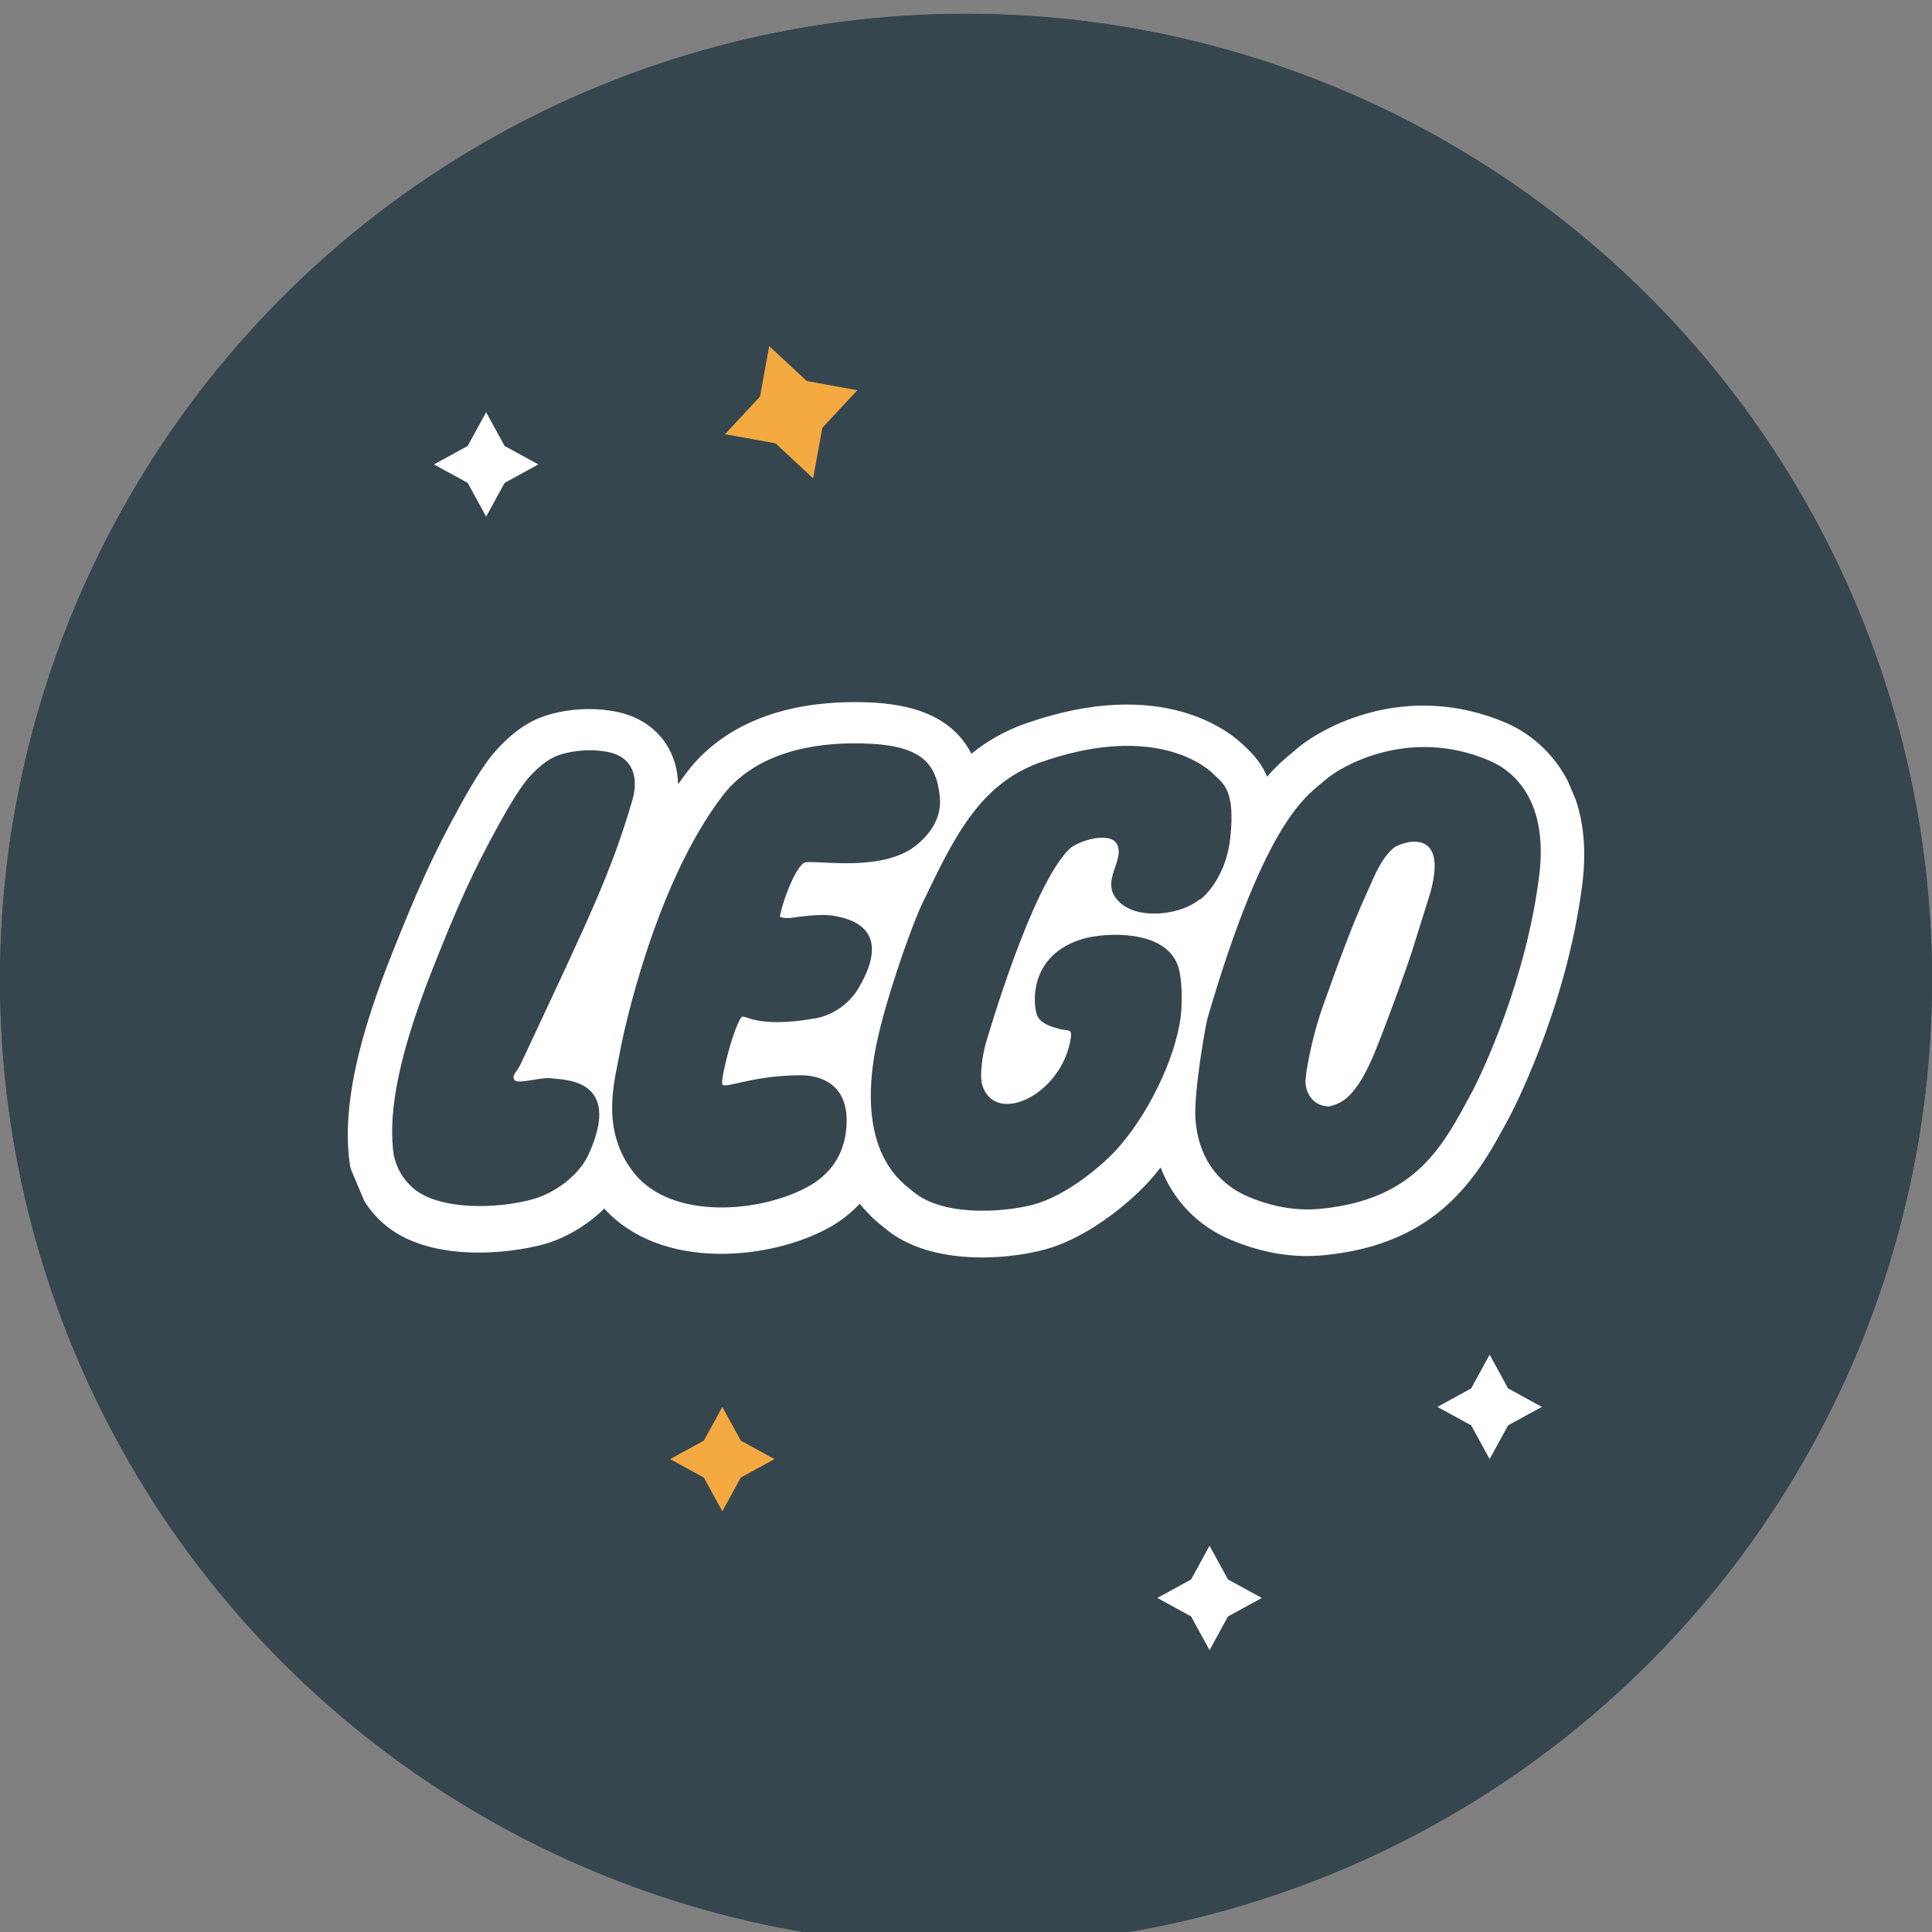 <?xml version="1.0" encoding="utf-8"?>
<!-- Generator: Adobe Illustrator 18.0.0, SVG Export Plug-In . SVG Version: 6.00 Build 0)  -->
<!DOCTYPE svg PUBLIC "-//W3C//DTD SVG 1.1//EN" "http://www.w3.org/Graphics/SVG/1.1/DTD/svg11.dtd">
<svg version="1.1" id="Warstwa_1" xmlns="http://www.w3.org/2000/svg" xmlns:xlink="http://www.w3.org/1999/xlink" x="0px" y="0px"
	 width="512px" height="512px" viewBox="0 0 512 512" enable-background="new 0 0 512 512" xml:space="preserve">
<rect x="0" y="0" width="512" height="512" fill="#808080" stroke="none"/>
<g>
	<circle fill="#36464E" cx="256" cy="259.65" r="256"/>
	<g>
		<circle fill="#36464E" cx="256" cy="259.65" r="256"/>
		<polygon fill="#F4AA41" points="203.847,91.712 213.807,100.985 227.196,103.418 217.924,113.378 215.49,126.767 205.53,117.495 
			192.141,115.061 201.414,105.101 		"/>
		<polygon fill="#F4AA41" points="191.423,372.839 196.316,381.784 205.261,386.676 196.316,391.569 191.423,400.514 
			186.531,391.569 177.586,386.676 186.531,381.784 		"/>
		<polygon fill="#FFFFFF" points="128.833,109.24 133.725,118.185 142.67,123.077 133.725,127.969 128.833,136.914 123.941,127.969 
			114.996,123.077 123.941,118.185 		"/>
		<polygon fill="#FFFFFF" points="394.77,359.002 399.662,367.947 408.607,372.839 399.662,377.731 394.77,386.676 389.878,377.731 
			380.933,372.839 389.878,367.947 		"/>
		<polygon fill="#FFFFFF" points="320.544,409.634 325.436,418.579 334.381,423.472 325.436,428.364 320.544,437.309 
			315.652,428.364 306.707,423.472 315.652,418.579 		"/>
		<g>
			<g>
				<path fill="#FFFFFF" d="M369.279,224.749c-3.455,3.068-4.955,7.284-6.701,11.096c-4.545,9.839-8.172,20.161-11.855,30.425
					c-3.345,9.284-4.854,19.019-4.763,20.568c0.236,3.728,2.664,6.374,6.336,6.374c2.836-0.792,6.955-1.673,12.346-15.109
					c3.627-9.052,8.646-22.971,9.819-26.826c1.173-3.855,4.473-14.216,4.727-15.187
					C383.879,218.365,370.787,223.408,369.279,224.749z"/>
				<path fill="#FFFFFF" d="M399.289,191.638c-26.656-11.496-49.439,1.231-55.972,7.109l0.027-0.028l-0.85,0.71
					c-1.801,1.468-4.055,3.339-6.682,6.386c-1.345-3.129-3.273-5.532-5.591-7.707l-0.463-0.44
					c-3.237-3.242-21.315-18.845-58.04-5.901c-5.592,1.968-10.256,4.714-14.284,7.98c-6.054-11.73-19.296-13.537-29.681-13.676
					c-25.856-0.311-39.134,9.923-45.723,18.565c-0.795,1.043-1.566,2.118-2.325,3.209c-0.107-3.939-1.159-7.594-3.193-10.697
					c-2.244-3.418-6.657-7.689-14.845-8.818c-4.268-0.704-10.944-0.704-17.31,1.418c-5.908,1.968-10.174,6.133-12.869,9.091
					c-2.462,2.698-5.388,7.153-9.193,14.007c-7.672,13.822-11.862,23.45-18.44,39.953C95.968,272.6,92.17,288.07,92.17,300.651
					c0,2.736,0.177,5.332,0.534,7.808l0.057,0.402l0.087,0.398c0.048,0.22,0.114,0.432,0.167,0.65l3.554,8.423
					c1.37,2.159,3.024,4.135,4.971,5.856c11.859,10.478,33.159,8.178,42.766,5.5c5.139-1.451,11.097-4.719,15.835-9.409
					c14.942,16.515,43.828,13.75,59.558,5.058c2.658-1.473,5.535-3.54,8.133-6.326c1.805,2.225,3.859,4.277,6.216,6.115l0.268,0.208
					c12.769,11.005,35.615,8.241,44.662,5.164c13.315-4.528,23.843-15.606,25.002-16.854c1.232-1.334,2.432-2.762,3.6-4.258
					c3.354,8.758,9.832,15.558,18.837,19.29c13.324,5.518,22.996,4.218,27.643,3.589c28.456-3.89,38.18-21.881,45.281-35.02
					l0.681-1.264c0.159-0.294,15.055-28.159,19.292-61.601c1.169-9.235,0.256-16.596-1.727-22.441l-2.065-4.894
					C410.566,197.38,402.682,193.096,399.289,191.638z M136.289,286.14c0.691,1.381,7.364-0.837,9.894-0.378
					c2.528,0.459,19.227-0.387,9.744,20.278c-2.534,5.519-8.943,10.138-14.626,11.737c-9.744,2.719-25.161,2.972-31.932-3.01
					c-2.659-2.352-4.3-5.317-5.023-8.668c-1.233-8.591-0.37-22.55,10.442-49.693c6.373-15.99,10.336-25.159,17.58-38.214
					c0.241-0.402,4.811-8.896,7.848-12.22c2.216-2.435,4.908-4.876,7.944-5.887c4.365-1.455,9.164-1.455,11.914-0.973
					c7.715,0.993,9.27,6.86,7.51,12.94c-5.703,19.448-11.332,30.874-29.508,69.743C136.85,284.417,135.597,284.758,136.289,286.14z
					 M227.42,262.025c-2.387,3.989-6.696,7.01-11.21,7.827c-16.302,2.912-18.974-1.419-19.779-0.205
					c-2.313,3.352-5.473,16.411-5.032,17.656c0.519,1.454,7.751-2.347,20.883-2.347c4.755,0,12.945,2.046,12.022,13.783
					c-0.304,3.741-1.594,10.982-10.114,15.709c-12.546,6.939-36.092,8.993-46.131-3.554c-9.154-11.445-5.089-24.737-3.965-31.093
					c1.179-6.871,9.635-45.632,27.315-68.815c10.345-13.569,28.955-14.071,36.315-13.983c16.11,0.211,20.428,4.835,21.347,14.267
					c0.955,9.876-10.182,15.213-8.391,14.176c-9.624,5.564-25.606,2.219-27.57,3.205c-1.964,0.984-5.391,8.771-6.438,14.29
					c0.837,0.413,1.686,0.337,2.682,0.337c1.833-0.232,7.787-1.175,11.164-0.641C224.665,243.292,237.206,245.616,227.42,262.025z
					 M296.092,223.869c-1.773-3.807-10.6-0.984-12.783,1.2c-10.064,10.052-21.483,49.557-21.892,50.863
					c-0.855,2.698-2.018,8.98-1.028,11.881c3.637,10.671,21.402,2.046,23.421-13.038c0.281-2.168-0.818-1.539-2.892-2.052
					c-2.145-0.551-4.736-1.278-5.909-3.29c-1.173-2.01-3.192-16.678,12.764-20.838c4.964-1.281,20.411-2.471,24.238,6.934
					c1.355,3.321,1.337,10.363,0.864,14.048c-1.481,11.343-8.937,26.399-17.311,35.449c-2.245,2.423-10.827,10.56-20.21,13.751
					c-6.682,2.272-24.938,4.264-33.421-3.046c-2.127-1.844-14.787-9.332-10.151-36.43c1.837-11.314,9.588-33.586,12.724-40.064
					c7.873-16.252,14.665-31.376,31.202-37.2c28.229-9.949,42.466-0.33,45.949,3.162c2.518,2.514,5.781,4.091,4.364,16.962
					c-1.409,12.619-9.664,17.585-7.964,16.024c-4.4,3.996-15.001,5.524-20.256,1.786
					C290.264,234.609,298.255,228.524,296.092,223.869z M407.889,232.211c-3.49,27.572-15.019,52.047-17.974,57.515
					c-7.091,13.079-13.946,27.116-37.284,30.307c-4.192,0.564-11.41,1.426-21.637-2.81c-8.72-3.619-13.592-11.184-14.201-20.829
					c-0.437-7.018,2.69-24.762,3.236-26.668c15.792-53.87,26.774-59.085,31.193-63.034c3.827-3.441,22.102-14.339,43.593-5.071
					C402.099,204.755,410.3,213.187,407.889,232.211z"/>
			</g>
		</g>
	</g>
</g>
</svg>
